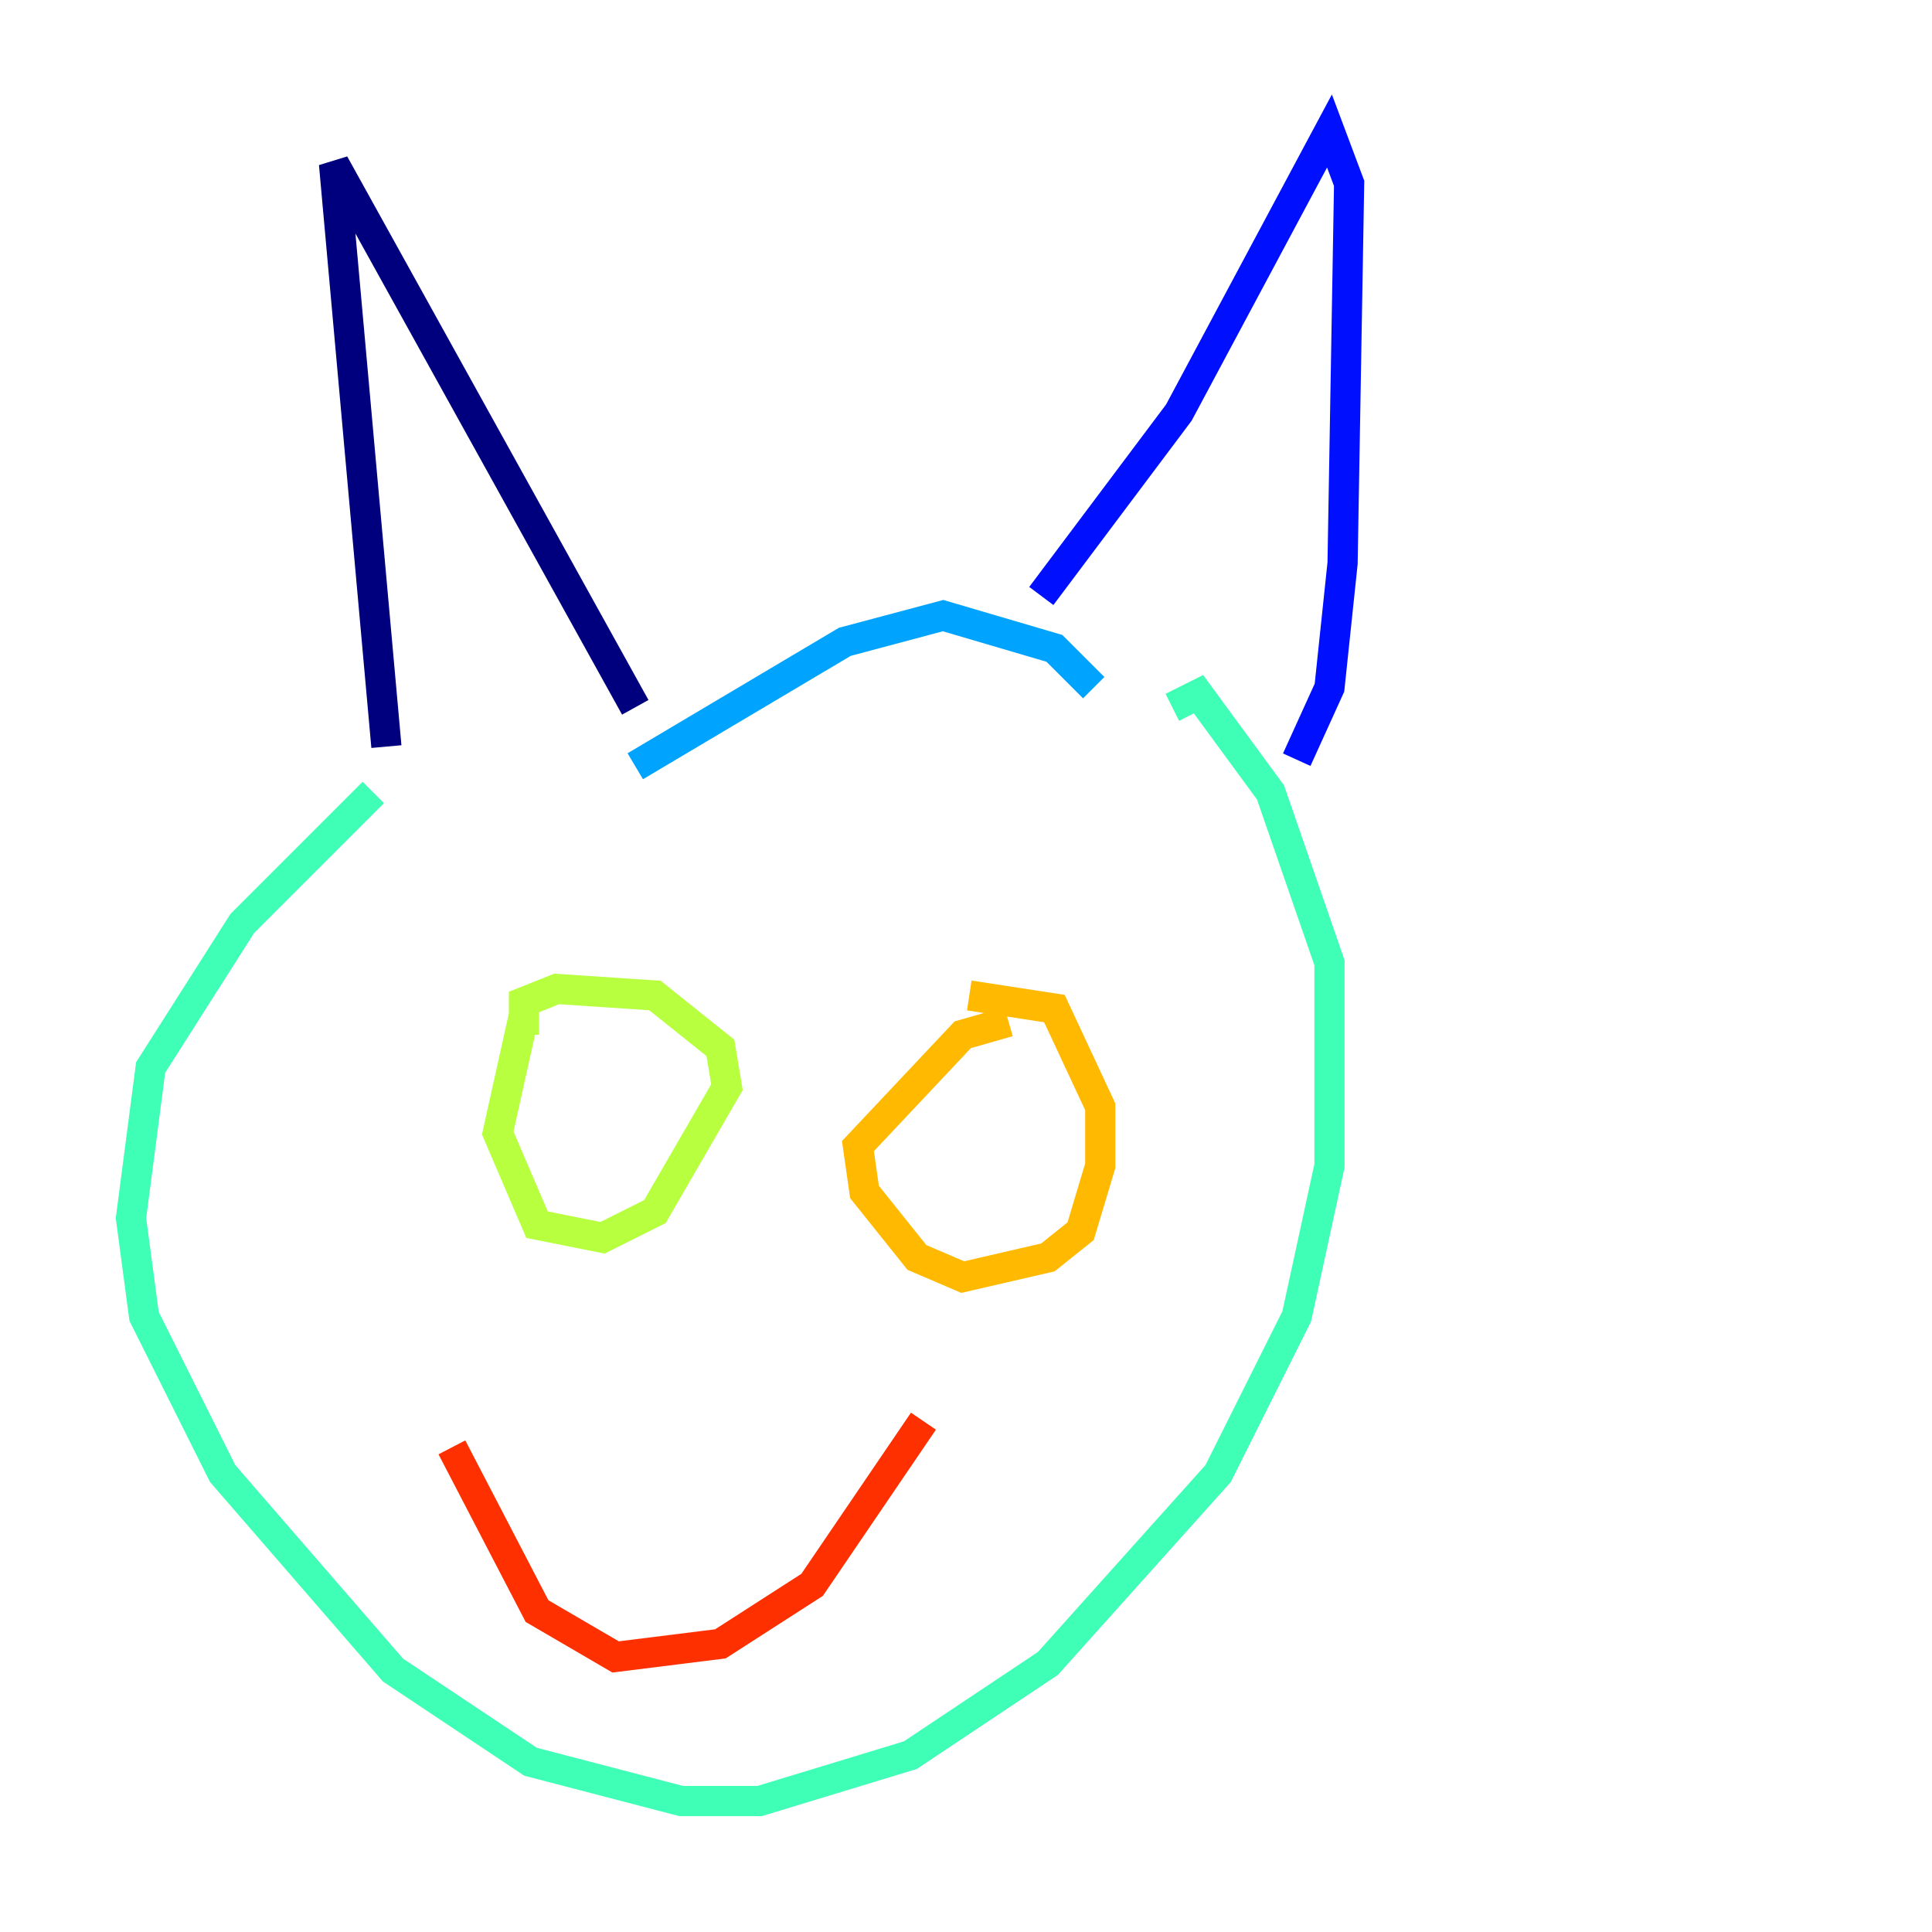 <?xml version="1.0" encoding="utf-8" ?>
<svg baseProfile="tiny" height="128" version="1.2" viewBox="0,0,128,128" width="128" xmlns="http://www.w3.org/2000/svg" xmlns:ev="http://www.w3.org/2001/xml-events" xmlns:xlink="http://www.w3.org/1999/xlink"><defs /><polyline fill="none" points="25.6,49.464 22.129,10.848 42.088,46.861" stroke="#00007f" stroke-width="2" /><polyline fill="none" points="68.99,39.485 78.102,27.336 88.081,8.678 89.383,12.149 88.949,37.315 88.081,45.559 85.912,50.332" stroke="#0010ff" stroke-width="2" /><polyline fill="none" points="42.088,50.766 55.973,42.522 62.481,40.786 69.858,42.956 72.461,45.559" stroke="#00a4ff" stroke-width="2" /><polyline fill="none" points="24.732,52.502 16.054,61.18 9.98,70.725 8.678,80.705 9.546,87.214 14.752,97.627 26.034,110.644 35.146,116.719 45.125,119.322 50.332,119.322 60.312,116.285 69.424,110.21 80.705,97.627 85.912,87.214 88.081,77.234 88.081,63.783 84.176,52.502 79.403,45.993 77.668,46.861" stroke="#3fffb7" stroke-width="2" /><polyline fill="none" points="34.712,67.254 32.976,75.064 35.58,81.139 39.919,82.007 43.39,80.271 48.163,72.027 47.729,69.424 43.39,65.953 36.881,65.519 34.712,66.386 34.712,68.556" stroke="#b7ff3f" stroke-width="2" /><polyline fill="none" points="66.82,67.688 63.783,68.556 56.841,75.932 57.275,78.969 60.746,83.308 63.783,84.61 69.424,83.308 71.593,81.573 72.895,77.234 72.895,73.329 69.858,66.82 64.217,65.953" stroke="#ffb900" stroke-width="2" /><polyline fill="none" points="29.939,95.891 35.58,106.739 40.786,109.776 47.729,108.909 53.803,105.003 61.18,94.156" stroke="#ff3000" stroke-width="2" /><polyline fill="none" points="49.031,85.912 49.031,85.912" stroke="#7f0000" stroke-width="2" /></svg>